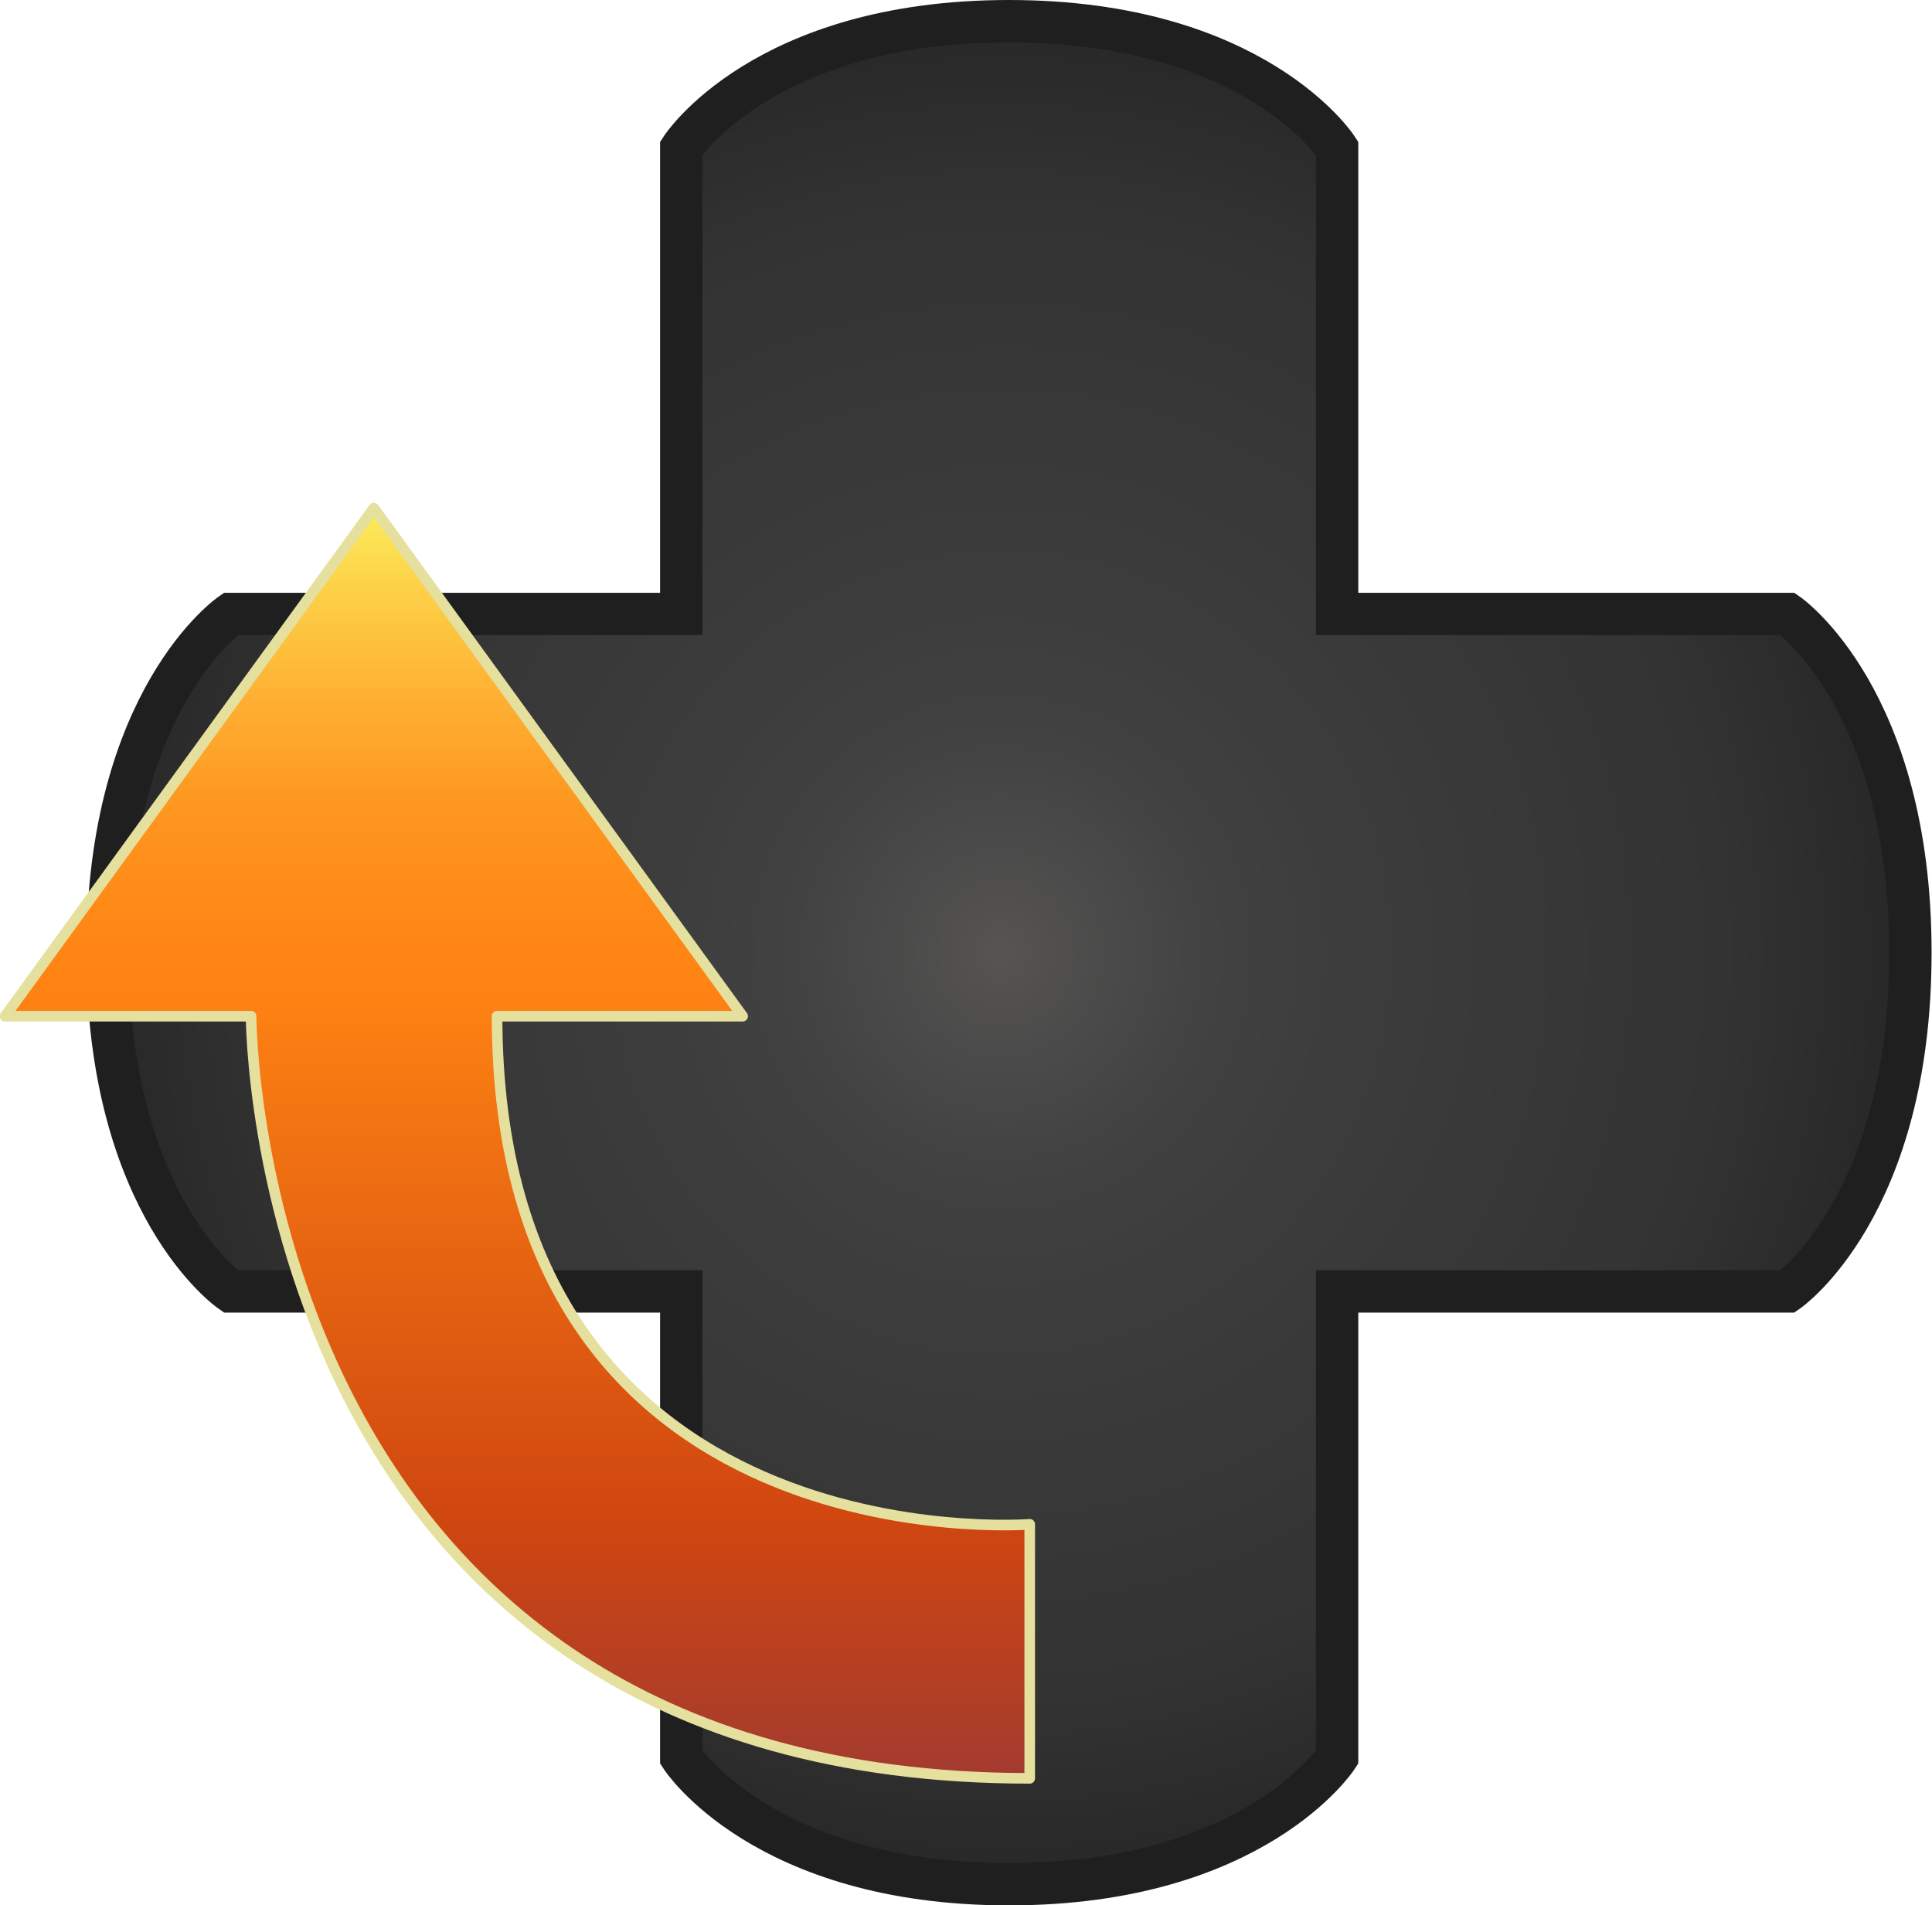 <svg xmlns="http://www.w3.org/2000/svg" xmlns:xlink="http://www.w3.org/1999/xlink" viewBox="0 0 45.63 45"><defs><style>.cls-1{stroke:#1f1f20;stroke-miterlimit:10;fill:url(#radial-gradient);}.cls-2{stroke:#e5e09e;stroke-linecap:round;stroke-linejoin:round;stroke-width:0.25px;fill:url(#Dégradé_sans_nom_88);}</style><radialGradient id="radial-gradient" cx="79.33" cy="22.5" r="22" gradientTransform="matrix(-0.97, 0, 0, 1, 100.6, 0)" gradientUnits="userSpaceOnUse"><stop offset="0" stop-color="#565554"/><stop offset="0.05" stop-color="#51504f"/><stop offset="0.23" stop-color="#424242"/><stop offset="0.37" stop-color="#3d3d3e"/><stop offset="0.8" stop-color="#333"/><stop offset="0.99" stop-color="#282829"/></radialGradient><linearGradient id="Dégradé_sans_nom_88" x1="91.33" y1="12" x2="91.33" y2="42" gradientTransform="matrix(-0.97, 0, 0, 1, 100.6, 0)" gradientUnits="userSpaceOnUse"><stop offset="0" stop-color="#fced5c"/><stop offset="0.06" stop-color="#fdd249"/><stop offset="0.15" stop-color="#feb032"/><stop offset="0.23" stop-color="#fe9821"/><stop offset="0.31" stop-color="#ff8917"/><stop offset="0.37" stop-color="#ff8413"/><stop offset="0.8" stop-color="#cf4610"/><stop offset="0.99" stop-color="#a53b2e"/></linearGradient></defs><g id="Layer_2" data-name="Layer 2"><g id="Calque_1" data-name="Calque 1"><path class="cls-1" d="M2.54,22.5c0,6,2.91,8,2.91,8H16.09v11s1.94,3,7.74,3,7.75-3,7.75-3v-11H42.22s2.9-2,2.9-8-2.9-8-2.9-8H31.58V3.5s-1.94-3-7.75-3-7.74,3-7.74,3v11H5.45S2.54,16.5,2.54,22.5Z"/><path class="cls-2" d="M8.83,12,.12,24H5.93s0,18,18.39,18V36S11.74,37,11.74,24h5.8L8.83,12"/></g></g></svg>